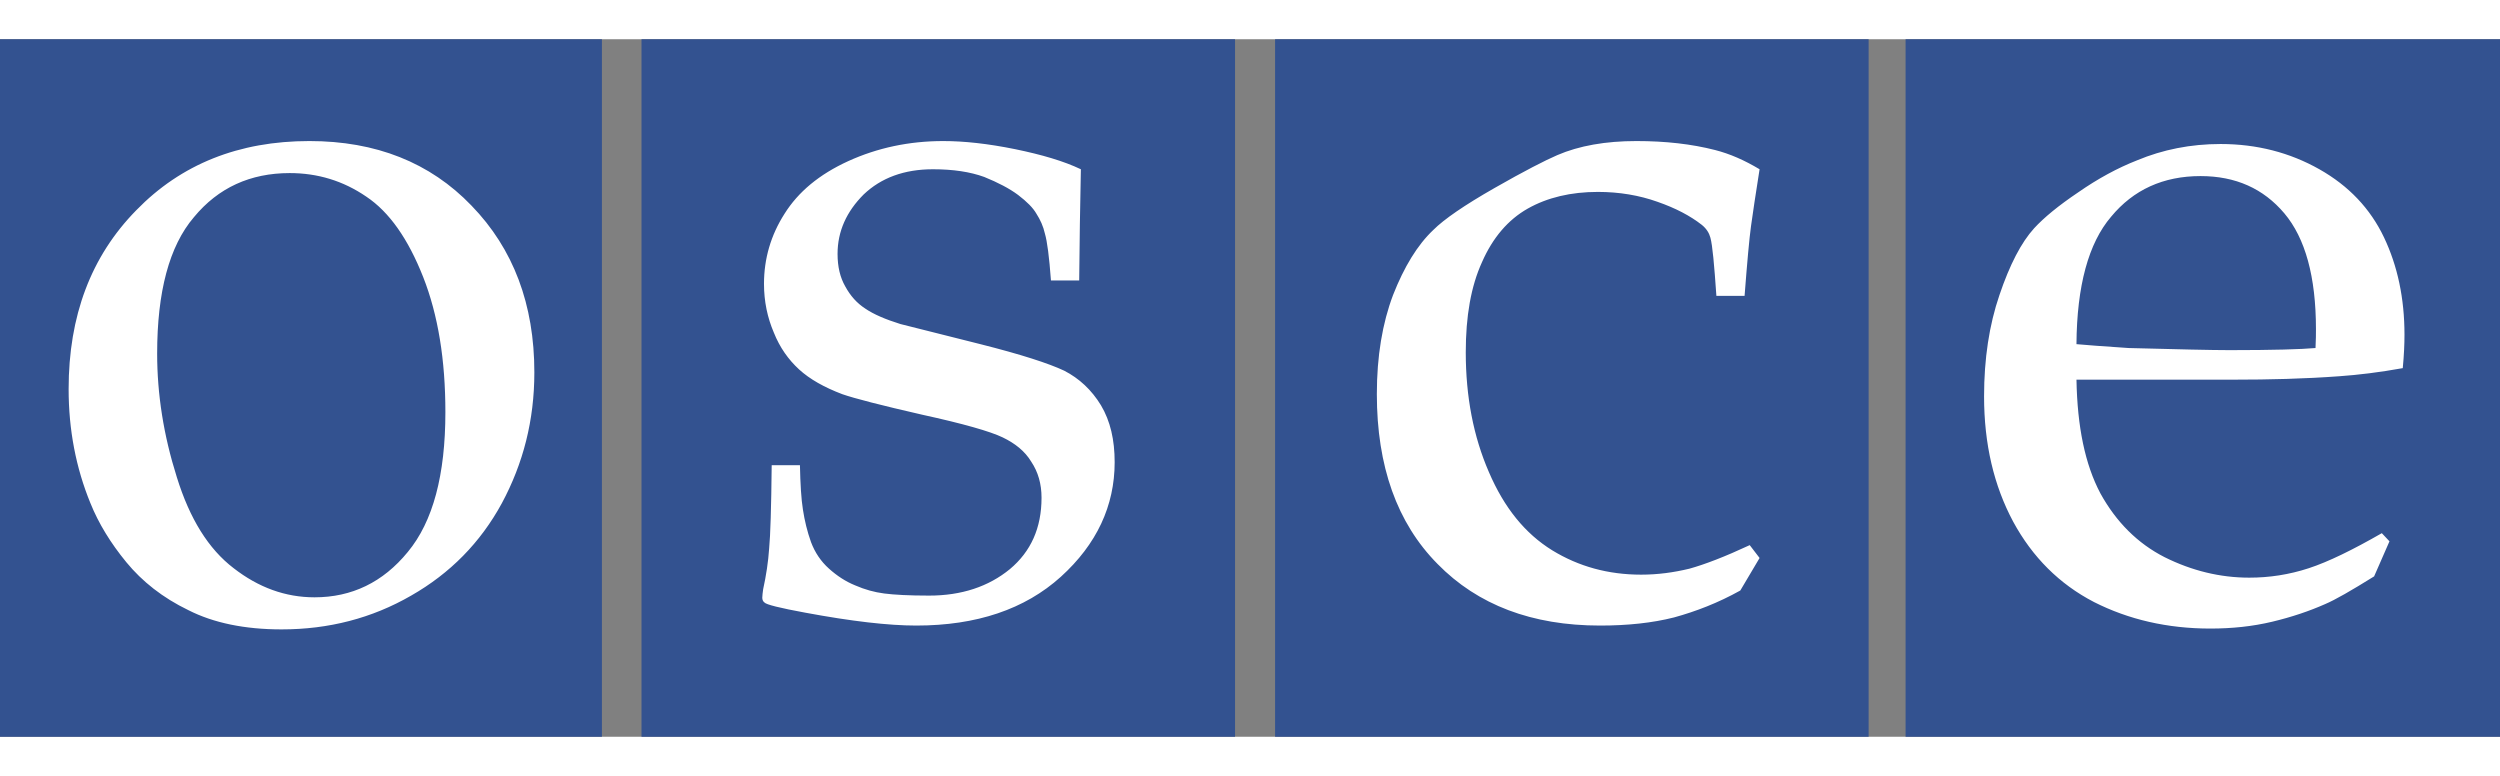 <svg height="776" viewBox="17.716 17.75 779.528 217.492" width="2500" xmlns="http://www.w3.org/2000/svg"><rect x="17.716" y="17.75" width="779.528" height="217.492" fill="#808080" stroke="none"/><g fill-rule="evenodd"><path d="m205.396 235.242h-187.68v-217.492h187.68zm197.42 0h-185.073v-217.492h185.073zm197.557 0h-185.073v-217.492h185.073zm196.871 0h-185.347v-217.492h185.347z" fill="#335290"/><path d="m760.394 171.763c-9.069 5.2-16.669 8.931-22.801 10.934-6.133 2.003-12.279 2.936-18.535 2.936-9.068 0-17.876-2.14-26.41-6.393-8.396-4.28-15.063-10.935-20.002-19.88-4.802-9.068-7.203-20.798-7.464-35.464h49.074c10.935 0 21.992-.26 32.927-1.07 5.734-.398 12.402-1.193 19.741-2.524.399-4.143.536-7.614.536-10.413 0-11.332-2.14-21.457-6.407-30.402-4.267-8.931-10.934-15.997-20.126-21.196-9.206-5.2-19.468-7.875-30.814-7.875-9.329 0-18 1.742-25.998 5.076-6.132 2.401-12.265 5.735-18.397 10.001-6.133 4.13-10.674 7.862-13.733 11.195-4.006 4.404-7.614 11.332-10.811 20.799-3.197 9.343-4.802 19.879-4.802 31.609 0 14.94 3.074 27.864 9.069 39.072 6.009 11.072 14.405 19.468 25.202 25.065 10.797 5.474 22.938 8.273 36.273 8.273 6.805 0 13.198-.672 19.33-2.14 6.133-1.468 11.608-3.334 16.41-5.46 3.196-1.345 8.258-4.267 15.337-8.67l4.788-10.935zm-84.414-98.67c6.942-8.409 16.271-12.676 27.877-12.676 10.934 0 19.591 3.87 26.135 11.607 6.53 7.737 9.865 19.742 9.865 36.136 0 1.331 0 3.334-.138 5.872-4.404.398-13.197.659-26.807.659-5.72 0-16.258-.261-31.472-.659-7.985-.535-13.458-.933-16.258-1.207.124-18.137 3.733-31.472 10.798-39.731m-109.604 106.406-6.008 10.139c-6.929 3.869-13.87 6.53-20.661 8.396-6.806 1.729-14.543 2.538-23.076 2.538-21.197 0-38.14-6.407-50.666-19.207-12.676-12.8-18.932-30.539-18.932-52.942 0-11.867 1.728-22.13 5.062-30.937 3.458-8.794 7.6-15.6 12.54-20.264 3.32-3.333 9.727-7.737 19.056-13.06 9.343-5.337 15.873-8.67 19.605-10.276 6.804-2.936 15.077-4.39 24.666-4.39 9.069 0 17.204.919 24.544 2.798 4.665 1.194 9.192 3.197 13.87 5.996-1.206 7.738-2.14 13.733-2.675 17.739-.534 3.869-1.193 11.195-2.003 21.731h-8.793c-.673-9.74-1.208-15.736-1.866-18.137-.398-1.468-1.208-2.798-2.676-3.992-3.594-2.812-8.136-5.213-13.856-7.203-5.61-2.003-11.868-3.073-18.549-3.073-8.396 0-15.721 1.729-21.868 5.2-6.132 3.47-10.92 9.068-14.254 16.669-3.471 7.6-5.076 16.93-5.076 28.138 0 13.87 2.4 26.272 7.202 37.33 4.802 11.209 11.333 19.207 19.742 24.407 8.26 5.062 17.465 7.6 27.727 7.6 5.2 0 10.138-.672 15.077-1.866 4.788-1.33 11.058-3.731 18.796-7.34zm-308.037-28.934h8.807c.124 5.872.398 10.537.933 13.87.535 3.458 1.331 6.792 2.525 10.125 1.206 3.21 3.073 6.01 5.61 8.273 2.525 2.264 5.2 4.006 8.136 5.2 3.06 1.33 5.995 2.14 9.069 2.538 3.059.398 7.724.658 13.993.658 10.138 0 18.535-2.798 25.203-8.259 6.53-5.474 9.864-12.8 9.864-22.266 0-4.267-1.057-8.012-3.197-11.209-2.003-3.333-5.062-5.734-8.931-7.6s-12.265-4.267-25.066-7.066c-12.813-2.935-21.072-5.062-24.94-6.406-5.599-2.127-10.14-4.665-13.473-7.724-3.334-3.073-5.996-6.805-7.861-11.47-2.003-4.664-3.074-9.74-3.074-15.2 0-7.875 2.14-15.201 6.408-21.87 4.266-6.804 10.796-12.264 19.865-16.407 9.068-4.13 18.933-6.256 29.606-6.256 6.53 0 13.87.796 22.404 2.524 8.396 1.729 15.2 3.732 20.524 6.27-.261 11.332-.399 22.938-.522 34.668h-8.808c-.534-7.34-1.193-12.265-1.865-14.528-.536-2.401-1.469-4.404-2.662-6.27-1.07-1.866-2.936-3.732-5.735-5.872-2.675-2.003-6.27-3.869-10.536-5.597-4.404-1.605-9.74-2.401-15.997-2.401-8.945 0-16.147 2.661-21.608 7.861-5.336 5.337-8.135 11.47-8.135 18.535 0 4.006.796 7.34 2.4 10.138 1.606 2.936 3.596 5.2 6.27 6.928 2.539 1.743 6.27 3.348 10.935 4.802l24.928 6.27c12.676 3.196 21.333 6.009 26.135 8.273 4.678 2.4 8.547 5.995 11.47 10.797 2.935 4.939 4.266 10.797 4.266 17.739 0 13.595-5.598 25.6-16.792 35.738-11.21 10.125-26.273 15.201-45.068 15.201-8.67 0-20.14-1.33-34.545-4.006-7.999-1.468-12.265-2.538-12.8-3.196-.398-.275-.672-.81-.672-1.468 0-.673.136-1.606.274-2.662.933-4.267 1.591-8.547 1.865-12.676.399-4.13.66-12.8.797-25.999m-212.415 11.868c2.523 6.27 6.269 12.402 11.194 18.397 4.94 6.01 11.333 11.072 19.345 14.94 7.86 3.993 17.601 5.996 29.057 5.996 14.679 0 28.138-3.458 40.403-10.537 12.141-6.928 21.608-16.531 28.275-28.796 6.668-12.403 10.138-25.875 10.138-40.801 0-21.21-6.53-38.538-19.604-52.01-12.937-13.472-29.867-20.126-50.541-20.126-21.993 0-40.006 7.189-54 21.594-14.13 14.405-21.073 32.94-21.073 55.741 0 12.663 2.264 24.53 6.806 35.602m32.266-89.204c7.6-9.206 17.602-13.747 29.867-13.747 8.67 0 16.669 2.401 23.871 7.34 7.203 4.802 13.06 13.198 17.74 25.065 4.664 11.867 6.928 25.875 6.928 42.146 0 19.59-3.87 34.133-11.73 43.6-7.738 9.466-17.479 14.13-29.071 14.13-9.069 0-17.465-3.059-25.203-9.068-7.874-5.995-13.733-15.462-17.739-28.399-4.13-13.06-6.132-25.874-6.132-38.537 0-19.193 3.732-33.475 11.469-42.53" fill="#fff"/></g></svg>